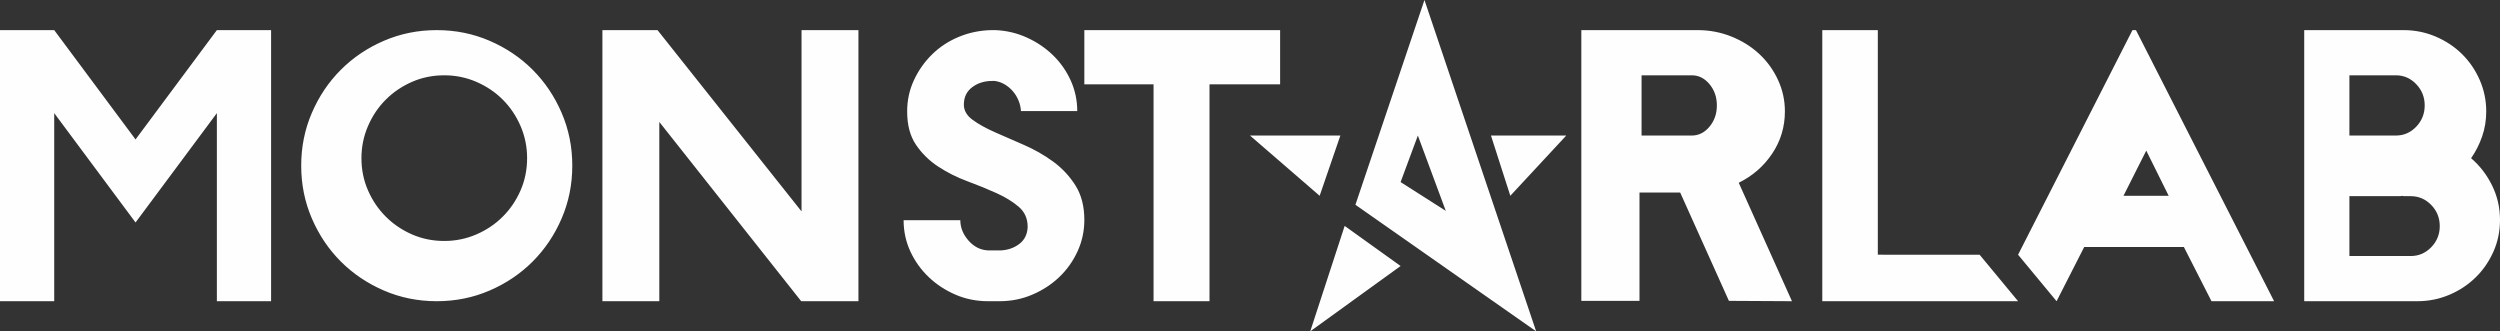 <?xml version="1.0" encoding="UTF-8"?>
<svg width="166px" height="22px" viewBox="0 0 166 22" version="1.1" xmlns="http://www.w3.org/2000/svg" xmlns:xlink="http://www.w3.org/1999/xlink">
    <rect x="0" y="0" width="166" height="22" fill="#333333" stroke="none"/>
    <!-- Generator: Sketch 47 (45396) - http://www.bohemiancoding.com/sketch -->
    <title>LOGO</title>
    <desc>Created with Sketch.</desc>
    <defs></defs>
    <g id="Page-1" stroke="none" stroke-width="1" fill="none" fill-rule="evenodd">
        <g id="功能评估-01-copy" transform="translate(-120, -19)" fill="#FEFEFE">
            <g id="nav-bar">
                <path d="M213,36.663 L207,41 L209.286,34 L213,36.663 Z M134.4,26.512 L129,33.772 L123.6,26.512 L123.6,39 L120,39 L120,21 L123.6,21 L129,28.259 L134.4,21 L138,21 L138,39 L134.4,39 L134.4,26.512 Z M154.565,27.369 C154.274,26.697 153.881,26.112 153.384,25.616 C152.888,25.119 152.303,24.726 151.631,24.435 C150.959,24.145 150.248,24 149.5,24 C148.736,24 148.022,24.145 147.357,24.435 C146.693,24.726 146.112,25.119 145.616,25.616 C145.119,26.112 144.725,26.697 144.436,27.369 C144.145,28.041 144,28.752 144,29.5 C144,30.264 144.145,30.978 144.436,31.643 C144.725,32.307 145.119,32.888 145.616,33.384 C146.112,33.881 146.693,34.274 147.357,34.565 C148.022,34.855 148.736,35 149.5,35 C150.248,35 150.959,34.855 151.631,34.565 C152.303,34.274 152.888,33.881 153.384,33.384 C153.881,32.888 154.274,32.307 154.565,31.643 C154.855,30.978 155,30.264 155,29.5 C155,28.752 154.855,28.041 154.565,27.369 L154.565,27.369 Z M155.368,36.367 C154.558,37.177 153.605,37.819 152.51,38.291 C151.415,38.764 150.245,39 149,39 C147.755,39 146.585,38.764 145.49,38.291 C144.395,37.819 143.443,37.177 142.633,36.367 C141.823,35.557 141.181,34.605 140.709,33.51 C140.236,32.415 140,31.245 140,30 C140,28.755 140.236,27.585 140.709,26.49 C141.181,25.395 141.823,24.442 142.633,23.633 C143.443,22.822 144.395,22.181 145.49,21.709 C146.585,21.236 147.755,21 149,21 C150.245,21 151.415,21.236 152.51,21.709 C153.605,22.181 154.558,22.822 155.368,23.633 C156.177,24.442 156.819,25.395 157.291,26.49 C157.764,27.585 158,28.755 158,30 C158,31.245 157.764,32.415 157.291,33.51 C156.819,34.605 156.177,35.557 155.368,36.367 L155.368,36.367 Z M163.778,27.097 L163.778,39 L160,39 L160,21 L163.66,21 L173.222,33.037 L173.222,21 L177,21 L177,39 L173.199,39 L163.778,27.097 Z M186.071,27.784 C186.667,28.046 187.309,28.328 188,28.628 C188.69,28.928 189.333,29.295 189.929,29.73 C190.525,30.165 191.019,30.694 191.412,31.316 C191.804,31.939 192,32.7 192,33.6 C192,34.335 191.851,35.029 191.553,35.681 C191.255,36.334 190.851,36.904 190.341,37.391 C189.831,37.879 189.235,38.269 188.553,38.561 C187.871,38.854 187.145,39 186.376,39 L185.6,39 C184.831,39 184.109,38.854 183.435,38.561 C182.761,38.269 182.168,37.879 181.659,37.391 C181.149,36.904 180.745,36.338 180.447,35.693 C180.149,35.048 180,34.358 180,33.622 L183.765,33.622 L183.765,33.668 C183.78,34.148 183.965,34.586 184.318,34.984 C184.671,35.381 185.09,35.595 185.576,35.625 L186.494,35.625 C186.949,35.595 187.345,35.453 187.682,35.198 C188.019,34.943 188.204,34.583 188.235,34.117 L188.235,34.05 C188.235,33.51 188.039,33.071 187.647,32.734 C187.255,32.396 186.761,32.092 186.164,31.822 C185.568,31.552 184.925,31.29 184.235,31.035 C183.545,30.78 182.902,30.457 182.306,30.067 C181.709,29.678 181.215,29.194 180.823,28.616 C180.431,28.039 180.235,27.3 180.235,26.4 C180.235,25.665 180.384,24.975 180.682,24.33 C180.98,23.685 181.38,23.115 181.882,22.62 C182.384,22.125 182.976,21.735 183.659,21.45 C184.341,21.165 185.066,21.015 185.835,21 L186.094,21 C186.831,21.03 187.529,21.195 188.188,21.495 C188.847,21.795 189.423,22.185 189.917,22.665 C190.412,23.145 190.804,23.704 191.094,24.341 C191.384,24.979 191.529,25.658 191.529,26.377 L187.788,26.377 L187.788,26.332 C187.772,26.107 187.718,25.882 187.623,25.658 C187.529,25.432 187.404,25.23 187.247,25.05 C187.09,24.87 186.91,24.72 186.706,24.6 C186.502,24.48 186.282,24.405 186.047,24.375 L185.882,24.375 C185.365,24.375 184.921,24.514 184.553,24.791 C184.184,25.069 184,25.455 184,25.95 C184,26.34 184.196,26.678 184.588,26.962 C184.98,27.247 185.474,27.522 186.071,27.784 L186.071,27.784 Z M200.311,39 L196.596,39 L196.596,24.6 L192,24.6 L192,21 L205,21 L205,24.6 L200.311,24.6 L200.311,39 Z M203,28 L209,28 L207.625,32 L203,28 Z M214.146,28 L213,31.09 L216,33 L214.146,28 Z M210,32.597 L214.584,19 L222,41 L210,32.597 Z M219,28 L224,28 L220.285,32 L219,28 Z M233.51,24.587 C233.184,24.196 232.791,24 232.333,24 L229,24 L229,28 L232.333,28 C232.791,28 233.184,27.804 233.51,27.412 C233.836,27.021 234,26.55 234,26 C234,25.45 233.836,24.979 233.51,24.587 L233.51,24.587 Z M231.565,31.786 L228.862,31.786 L228.862,38.977 L225,38.977 L225,21 L232.724,21 C233.512,21 234.261,21.143 234.969,21.427 C235.677,21.712 236.292,22.098 236.815,22.584 C237.338,23.071 237.753,23.644 238.058,24.303 C238.364,24.963 238.517,25.659 238.517,26.393 C238.517,27.427 238.235,28.364 237.672,29.202 C237.109,30.041 236.369,30.685 235.452,31.135 L238.976,38.977 L239,39 L234.8,38.977 L231.565,31.786 Z M241,39 L241,21 L244.687,21 L244.687,35.912 L251.446,35.913 L254,39 L241,39 Z M262.512,29 L261,32 L264,32 L262.512,29 Z M265.009,35.4 L258.391,35.4 L256.557,39 L254,35.913 L261.596,21 L261.828,21 L271,39 L266.843,39 L265.009,35.4 Z M281.433,32.609 C281.055,32.22 280.602,32.025 280.071,32.025 L279.54,32.025 L279.54,32 C279.459,32.017 279.387,32.025 279.323,32.025 L279.106,32.025 L276,32.025 L276,36 L280.071,36 C280.602,36 281.055,35.806 281.433,35.416 C281.811,35.027 282,34.559 282,34.012 C282,33.466 281.811,32.998 281.433,32.609 L281.433,32.609 Z M280.437,24.587 C280.062,24.196 279.611,24 279.084,24 L276,24 L276,28 L279.084,28 C279.611,28 280.062,27.805 280.437,27.413 C280.812,27.021 281,26.55 281,26 C281,25.45 280.812,24.98 280.437,24.587 L280.437,24.587 Z M286,33.6 C286,34.35 285.856,35.051 285.566,35.703 C285.277,36.356 284.884,36.926 284.389,37.413 C283.893,37.901 283.311,38.288 282.641,38.572 C281.97,38.858 281.262,39 280.515,39 L273,39 L273,21 L279.601,21 C280.347,21 281.056,21.143 281.727,21.428 C282.397,21.713 282.98,22.099 283.475,22.587 C283.97,23.074 284.362,23.648 284.652,24.307 C284.941,24.968 285.086,25.665 285.086,26.4 C285.086,26.985 284.995,27.54 284.812,28.065 C284.629,28.59 284.385,29.07 284.081,29.505 C284.659,30 285.124,30.604 285.475,31.316 C285.825,32.029 286,32.79 286,33.6 L286,33.6 Z" id="LOGO"></path>
            </g>
        </g>
    </g>
</svg>